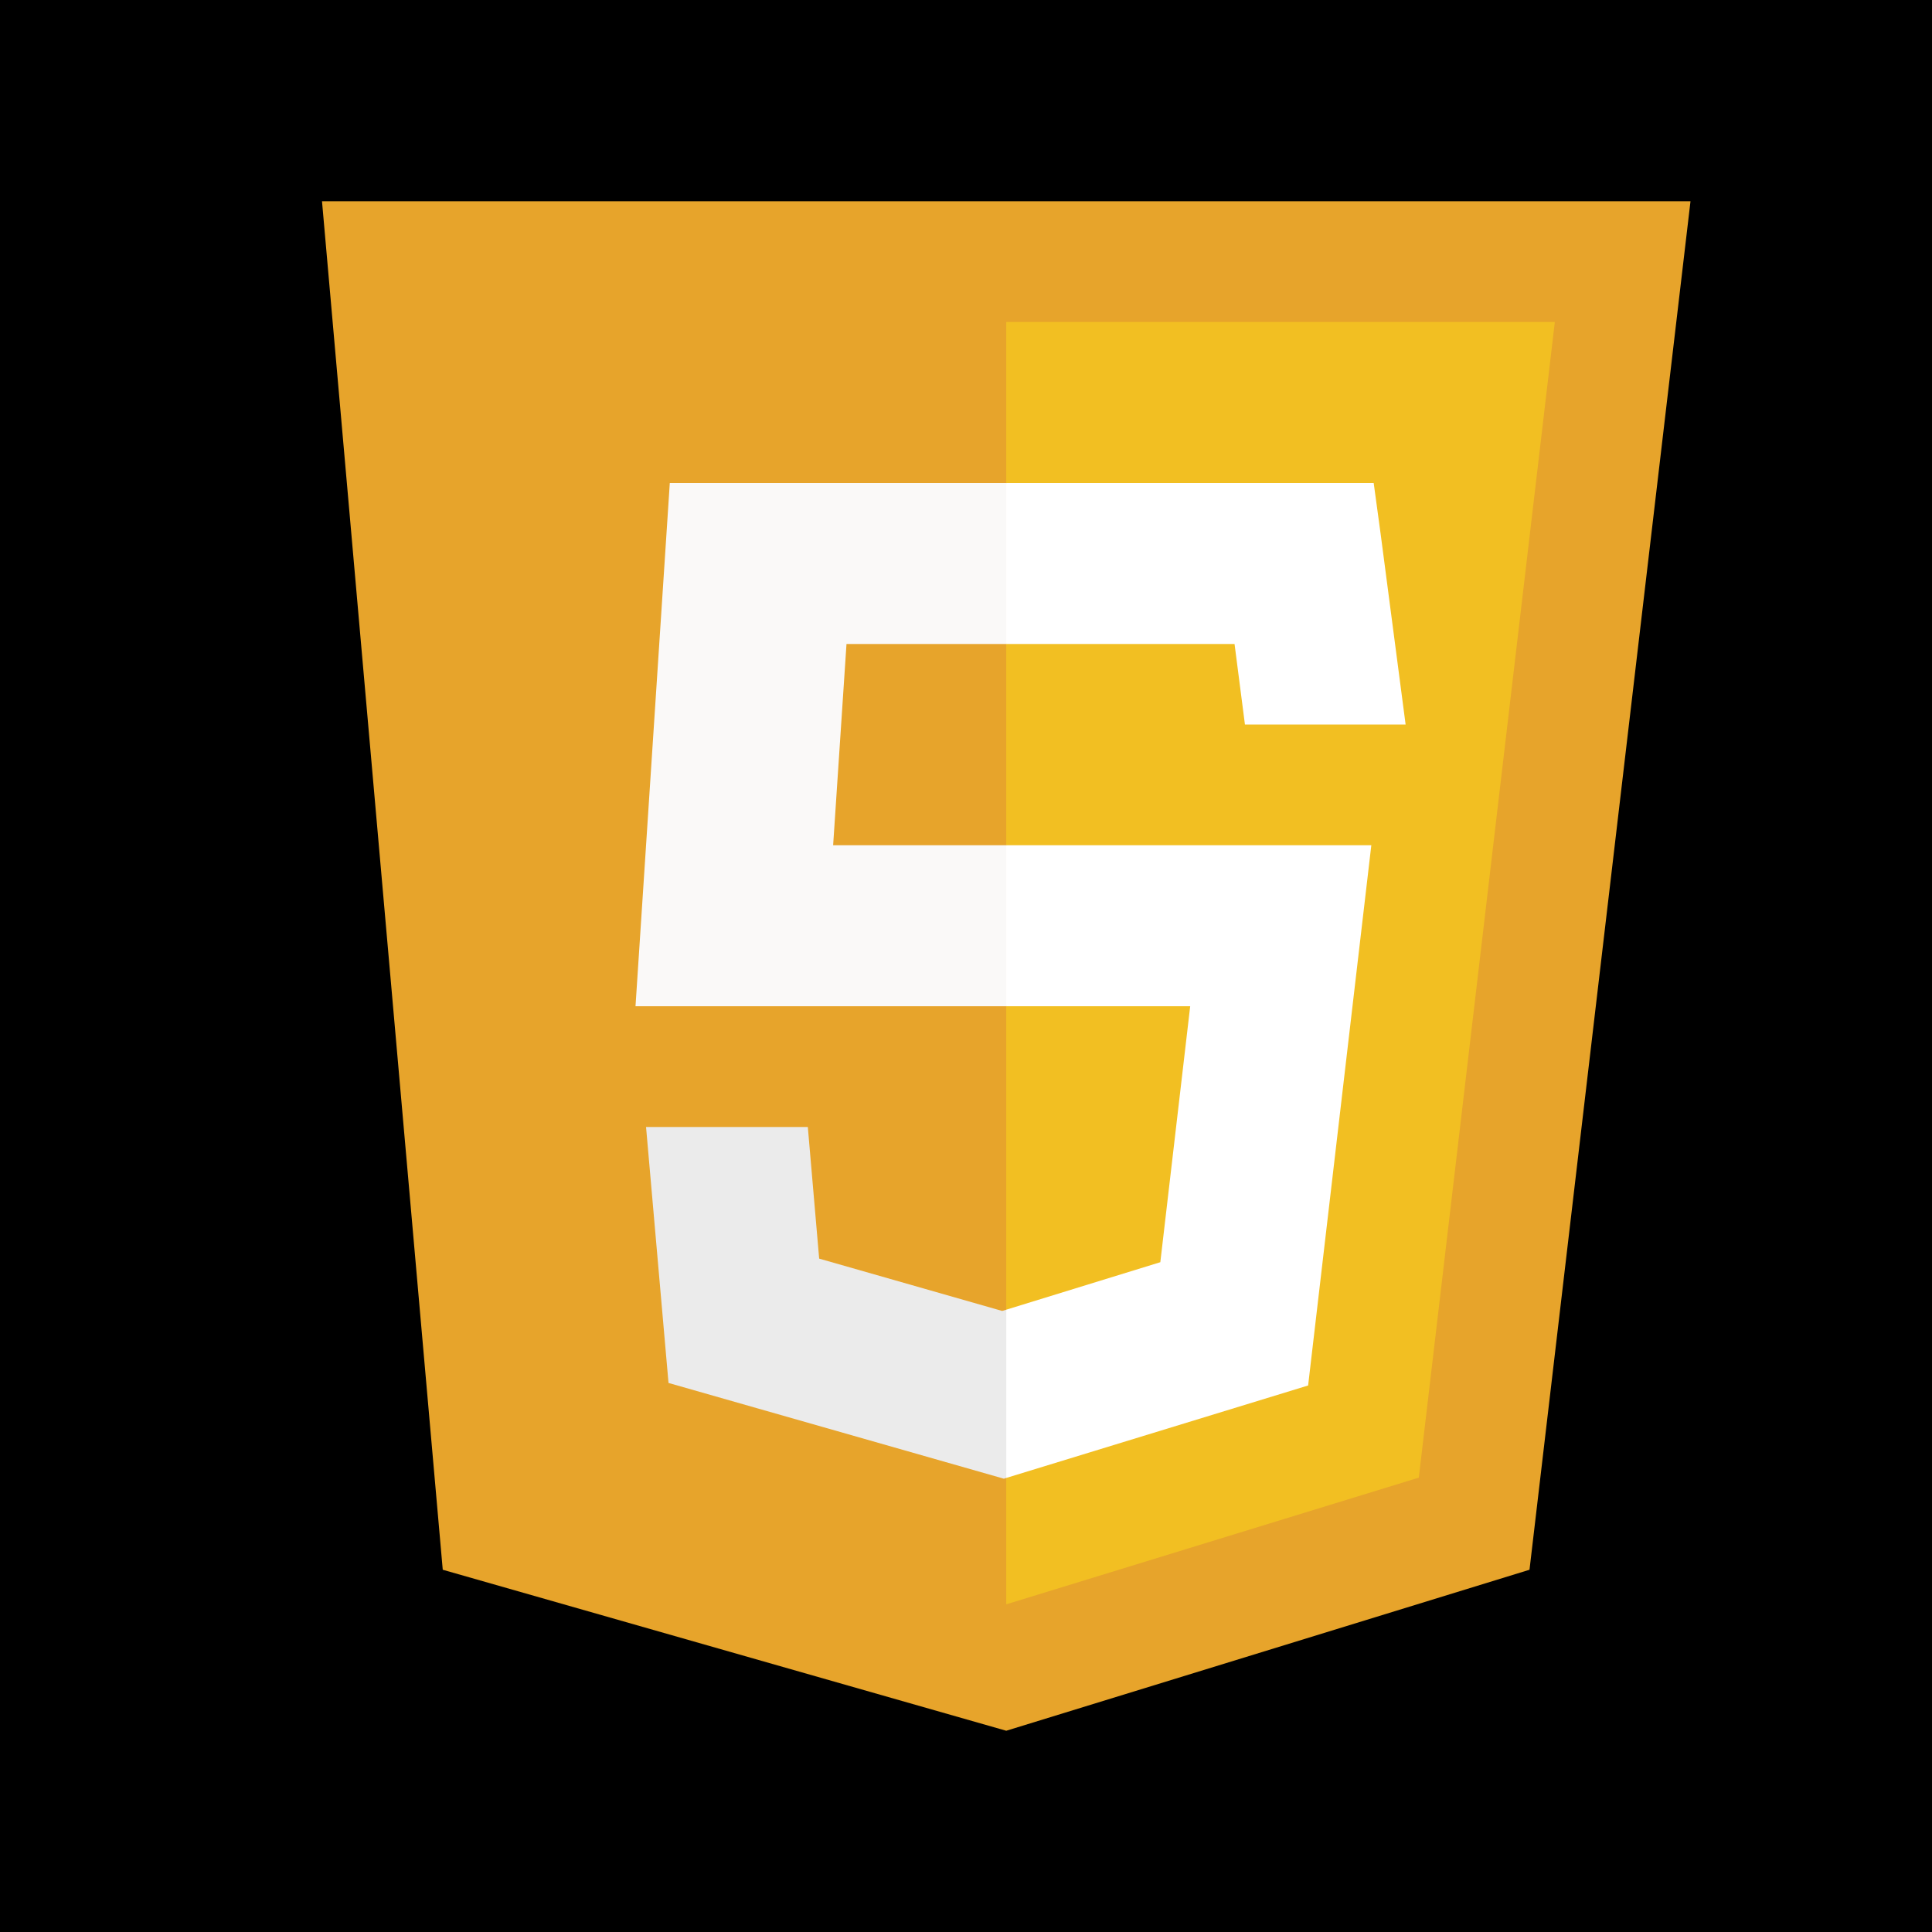 <?xml version="1.0" encoding="UTF-8"?>
<svg xmlns="http://www.w3.org/2000/svg" xmlns:xlink="http://www.w3.org/1999/xlink" width="48pt" height="48pt" viewBox="0 0 48 48" version="1.1">
<g id="surface1160028">
<rect x="0" y="0" width="48" height="48" style="fill:rgb(0%,0%,0%);fill-opacity:1;stroke:none;"/>
<path style=" stroke:none;fill-rule:nonzero;fill:rgb(90.588%,64.314%,16.863%);fill-opacity:1;" d="M 8 5 L 42 5 L 38 39 L 25 43 L 11 39 Z M 8 5 "/>
<path style=" stroke:none;fill-rule:nonzero;fill:rgb(94.902%,74.902%,13.333%);fill-opacity:1;" d="M 38.629 8 L 35.25 36.711 L 25 39.859 L 25 8 Z M 38.629 8 "/>
<path style=" stroke:none;fill-rule:nonzero;fill:rgb(98.039%,97.647%,97.255%);fill-opacity:1;" d="M 25 21 L 26 23 L 25 25 L 15.789 25 L 16.641 12 L 25 12 L 26 14 L 25 16 L 21.031 16 L 20.699 21 Z M 25 21 "/>
<path style=" stroke:none;fill-rule:nonzero;fill:rgb(92.157%,92.157%,92.157%);fill-opacity:1;" d="M 24.898 32.57 L 25 32.539 L 26 35 L 25 36.719 L 24.941 36.738 L 16.609 34.359 L 16.051 28 L 20.07 28 L 20.352 31.27 Z M 24.898 32.57 "/>
<path style=" stroke:none;fill-rule:nonzero;fill:rgb(100%,100%,100%);fill-opacity:1;" d="M 34.07 21 L 32.5 34.422 L 25 36.719 L 25 32.539 L 28.828 31.359 L 29.57 25 L 25 25 L 25 21 Z M 34.07 21 "/>
<path style=" stroke:none;fill-rule:nonzero;fill:rgb(100%,100%,100%);fill-opacity:1;" d="M 34.922 18 L 30.93 18 L 30.672 16 L 25 16 L 25 12 L 34.129 12 L 34.301 13.262 Z M 34.922 18 "/>
</g>
</svg>
